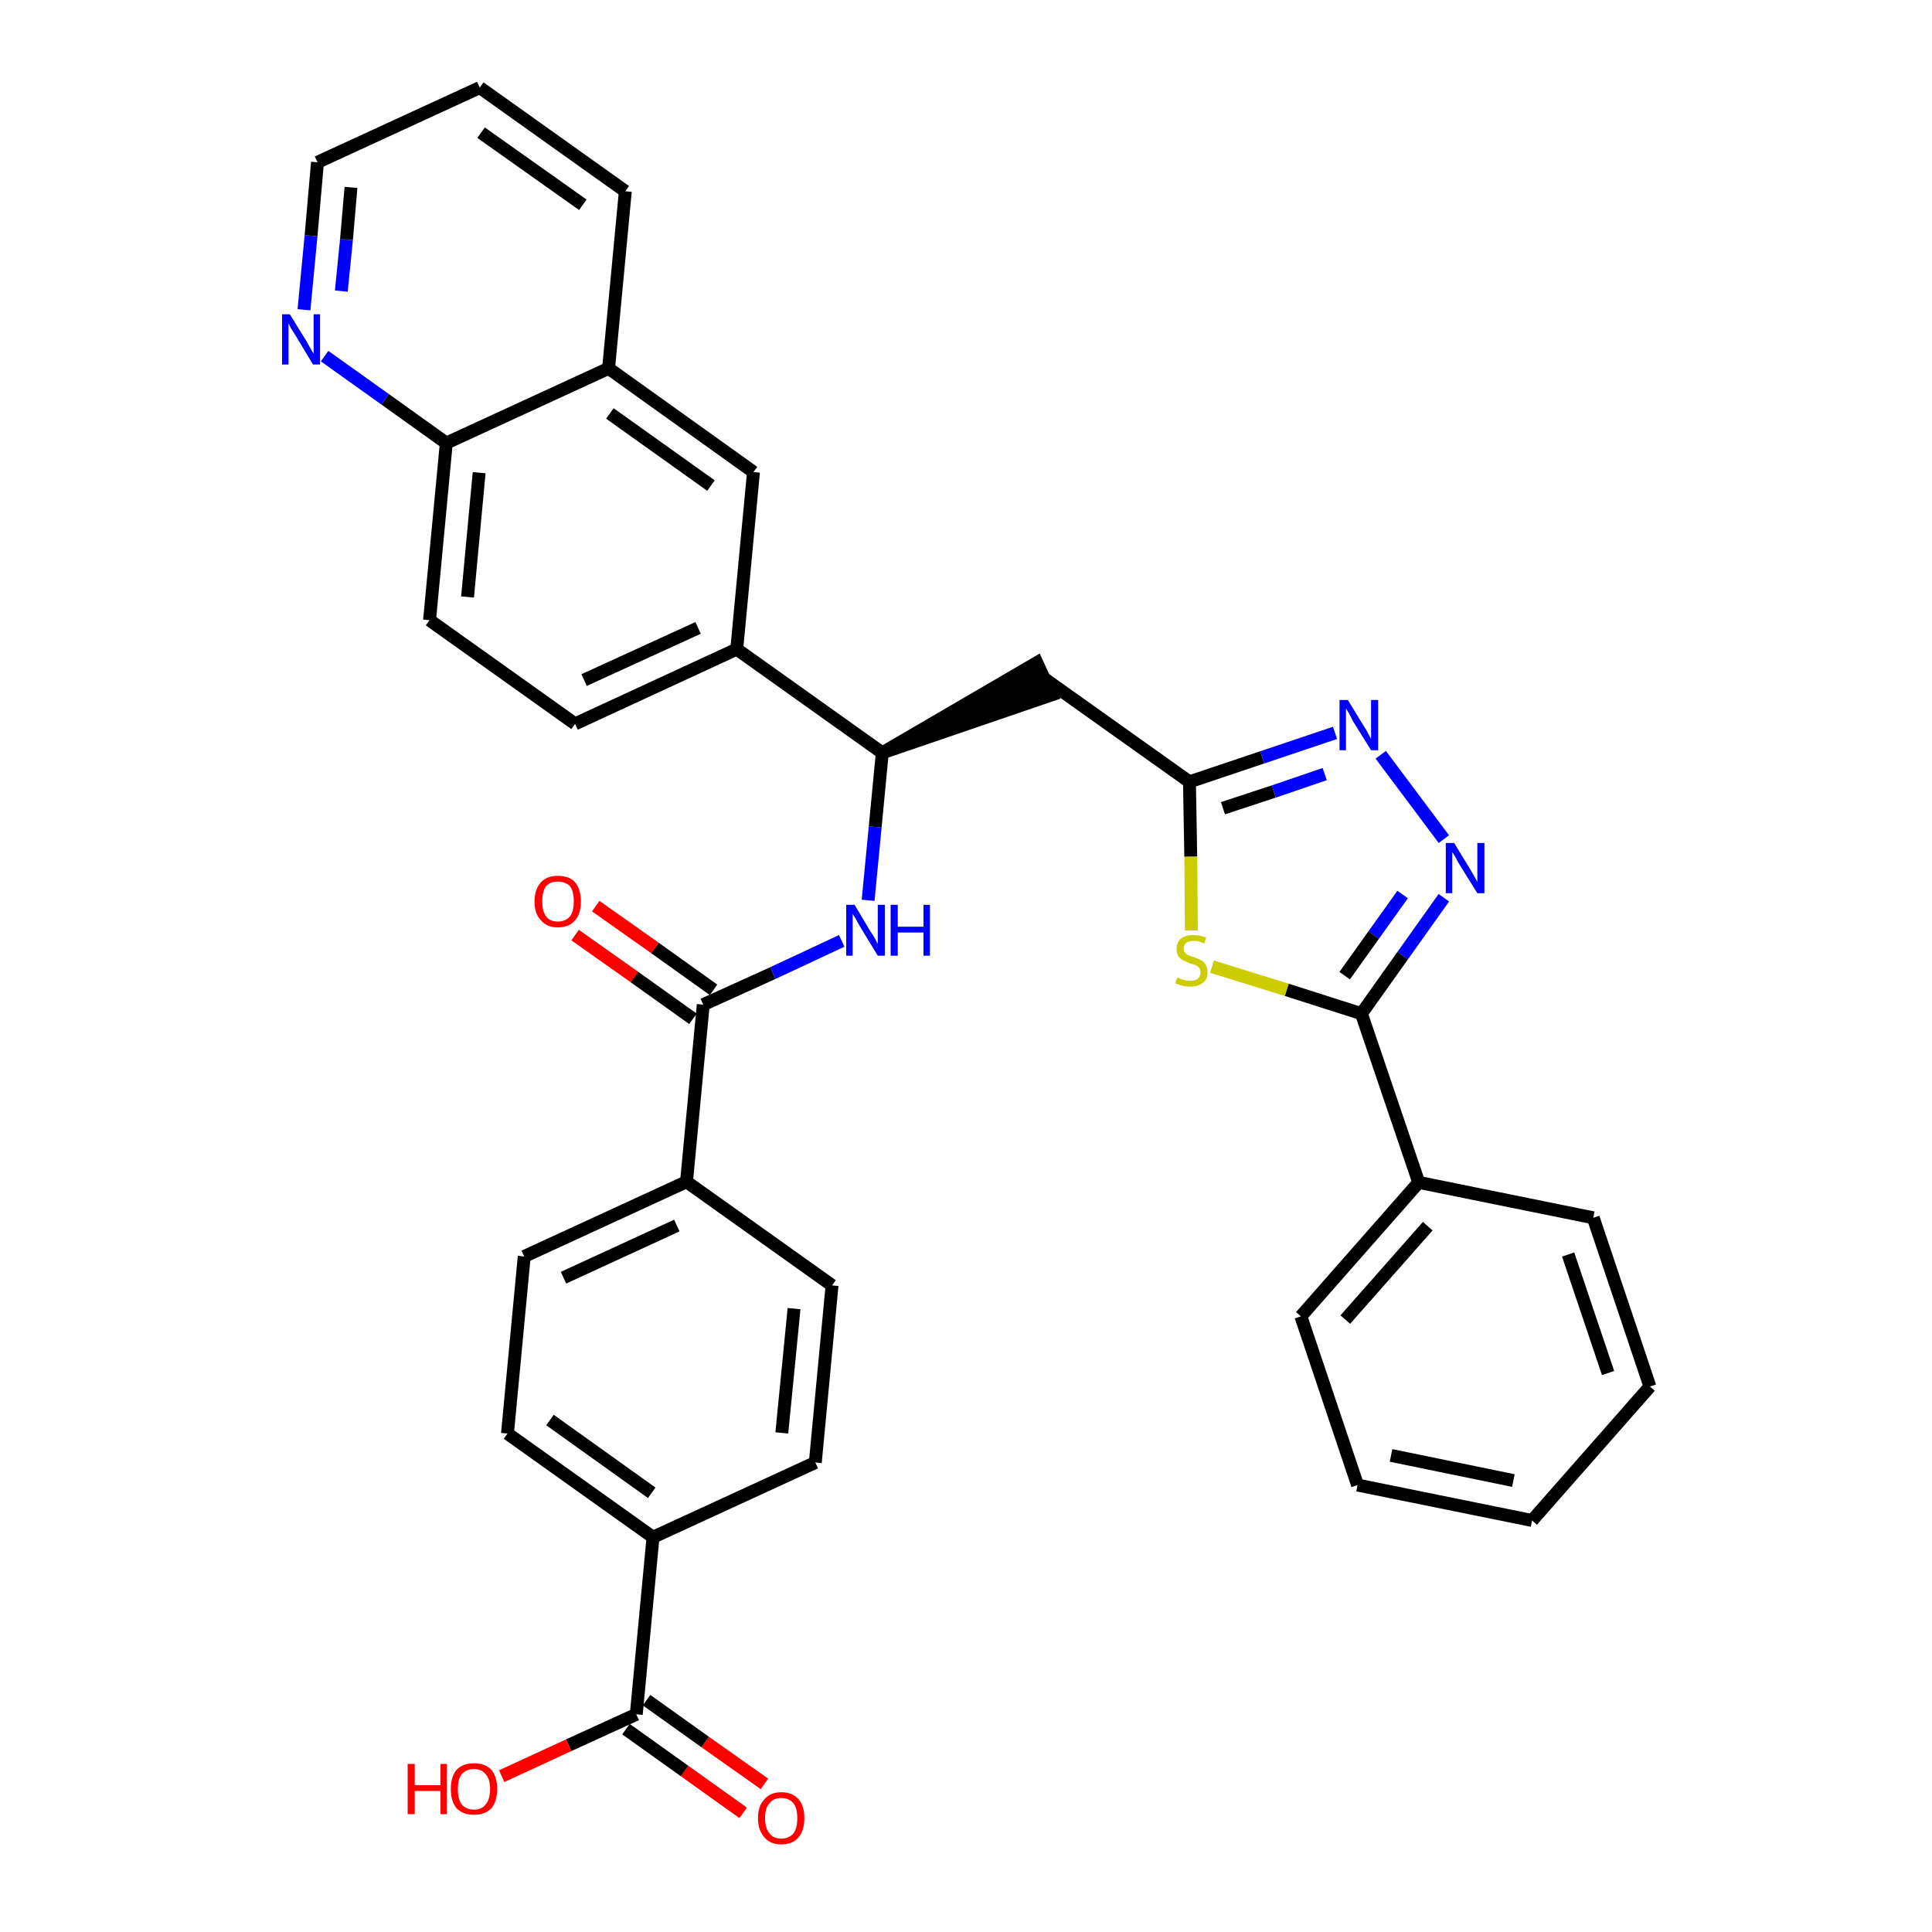 <?xml version='1.0' encoding='iso-8859-1'?>
<svg version='1.1' baseProfile='full'
              xmlns='http://www.w3.org/2000/svg'
                      xmlns:rdkit='http://www.rdkit.org/xml'
                      xmlns:xlink='http://www.w3.org/1999/xlink'
                  xml:space='preserve'
width='300px' height='300px' viewBox='0 0 300 300'>
<!-- END OF HEADER -->
<path class='bond-0 atom-0 atom-1' d='M 118.7,277.0 L 109.5,270.5' style='fill:none;fill-rule:evenodd;stroke:#FF0000;stroke-width:2.0px;stroke-linecap:butt;stroke-linejoin:miter;stroke-opacity:1' />
<path class='bond-0 atom-0 atom-1' d='M 109.5,270.5 L 100.4,264.0' style='fill:none;fill-rule:evenodd;stroke:#000000;stroke-width:2.0px;stroke-linecap:butt;stroke-linejoin:miter;stroke-opacity:1' />
<path class='bond-0 atom-0 atom-1' d='M 115.4,281.5 L 106.3,275.0' style='fill:none;fill-rule:evenodd;stroke:#FF0000;stroke-width:2.0px;stroke-linecap:butt;stroke-linejoin:miter;stroke-opacity:1' />
<path class='bond-0 atom-0 atom-1' d='M 106.3,275.0 L 97.2,268.5' style='fill:none;fill-rule:evenodd;stroke:#000000;stroke-width:2.0px;stroke-linecap:butt;stroke-linejoin:miter;stroke-opacity:1' />
<path class='bond-1 atom-1 atom-2' d='M 98.8,266.2 L 88.3,271.0' style='fill:none;fill-rule:evenodd;stroke:#000000;stroke-width:2.0px;stroke-linecap:butt;stroke-linejoin:miter;stroke-opacity:1' />
<path class='bond-1 atom-1 atom-2' d='M 88.3,271.0 L 77.9,275.8' style='fill:none;fill-rule:evenodd;stroke:#FF0000;stroke-width:2.0px;stroke-linecap:butt;stroke-linejoin:miter;stroke-opacity:1' />
<path class='bond-2 atom-1 atom-3' d='M 98.8,266.2 L 101.4,238.7' style='fill:none;fill-rule:evenodd;stroke:#000000;stroke-width:2.0px;stroke-linecap:butt;stroke-linejoin:miter;stroke-opacity:1' />
<path class='bond-3 atom-3 atom-4' d='M 101.4,238.7 L 78.8,222.6' style='fill:none;fill-rule:evenodd;stroke:#000000;stroke-width:2.0px;stroke-linecap:butt;stroke-linejoin:miter;stroke-opacity:1' />
<path class='bond-3 atom-3 atom-4' d='M 101.2,231.8 L 85.4,220.5' style='fill:none;fill-rule:evenodd;stroke:#000000;stroke-width:2.0px;stroke-linecap:butt;stroke-linejoin:miter;stroke-opacity:1' />
<path class='bond-34 atom-34 atom-3' d='M 126.6,227.1 L 101.4,238.7' style='fill:none;fill-rule:evenodd;stroke:#000000;stroke-width:2.0px;stroke-linecap:butt;stroke-linejoin:miter;stroke-opacity:1' />
<path class='bond-4 atom-4 atom-5' d='M 78.8,222.6 L 81.4,195.1' style='fill:none;fill-rule:evenodd;stroke:#000000;stroke-width:2.0px;stroke-linecap:butt;stroke-linejoin:miter;stroke-opacity:1' />
<path class='bond-5 atom-5 atom-6' d='M 81.4,195.1 L 106.6,183.5' style='fill:none;fill-rule:evenodd;stroke:#000000;stroke-width:2.0px;stroke-linecap:butt;stroke-linejoin:miter;stroke-opacity:1' />
<path class='bond-5 atom-5 atom-6' d='M 87.5,198.4 L 105.1,190.3' style='fill:none;fill-rule:evenodd;stroke:#000000;stroke-width:2.0px;stroke-linecap:butt;stroke-linejoin:miter;stroke-opacity:1' />
<path class='bond-6 atom-6 atom-7' d='M 106.6,183.5 L 109.2,156.0' style='fill:none;fill-rule:evenodd;stroke:#000000;stroke-width:2.0px;stroke-linecap:butt;stroke-linejoin:miter;stroke-opacity:1' />
<path class='bond-32 atom-6 atom-33' d='M 106.6,183.5 L 129.2,199.6' style='fill:none;fill-rule:evenodd;stroke:#000000;stroke-width:2.0px;stroke-linecap:butt;stroke-linejoin:miter;stroke-opacity:1' />
<path class='bond-7 atom-7 atom-8' d='M 110.8,153.7 L 101.7,147.2' style='fill:none;fill-rule:evenodd;stroke:#000000;stroke-width:2.0px;stroke-linecap:butt;stroke-linejoin:miter;stroke-opacity:1' />
<path class='bond-7 atom-7 atom-8' d='M 101.7,147.2 L 92.5,140.7' style='fill:none;fill-rule:evenodd;stroke:#FF0000;stroke-width:2.0px;stroke-linecap:butt;stroke-linejoin:miter;stroke-opacity:1' />
<path class='bond-7 atom-7 atom-8' d='M 107.6,158.2 L 98.5,151.7' style='fill:none;fill-rule:evenodd;stroke:#000000;stroke-width:2.0px;stroke-linecap:butt;stroke-linejoin:miter;stroke-opacity:1' />
<path class='bond-7 atom-7 atom-8' d='M 98.5,151.7 L 89.3,145.2' style='fill:none;fill-rule:evenodd;stroke:#FF0000;stroke-width:2.0px;stroke-linecap:butt;stroke-linejoin:miter;stroke-opacity:1' />
<path class='bond-8 atom-7 atom-9' d='M 109.2,156.0 L 120.0,151.1' style='fill:none;fill-rule:evenodd;stroke:#000000;stroke-width:2.0px;stroke-linecap:butt;stroke-linejoin:miter;stroke-opacity:1' />
<path class='bond-8 atom-7 atom-9' d='M 120.0,151.1 L 130.7,146.1' style='fill:none;fill-rule:evenodd;stroke:#0000FF;stroke-width:2.0px;stroke-linecap:butt;stroke-linejoin:miter;stroke-opacity:1' />
<path class='bond-9 atom-9 atom-10' d='M 134.8,139.8 L 135.9,128.4' style='fill:none;fill-rule:evenodd;stroke:#0000FF;stroke-width:2.0px;stroke-linecap:butt;stroke-linejoin:miter;stroke-opacity:1' />
<path class='bond-9 atom-9 atom-10' d='M 135.9,128.4 L 137.0,116.9' style='fill:none;fill-rule:evenodd;stroke:#000000;stroke-width:2.0px;stroke-linecap:butt;stroke-linejoin:miter;stroke-opacity:1' />
<path class='bond-10 atom-10 atom-11' d='M 137.0,116.9 L 163.3,107.9 L 161.0,102.9 Z' style='fill:#000000;fill-rule:evenodd;fill-opacity:1;stroke:#000000;stroke-width:2.0px;stroke-linecap:butt;stroke-linejoin:miter;stroke-opacity:1;' />
<path class='bond-22 atom-10 atom-23' d='M 137.0,116.9 L 114.4,100.8' style='fill:none;fill-rule:evenodd;stroke:#000000;stroke-width:2.0px;stroke-linecap:butt;stroke-linejoin:miter;stroke-opacity:1' />
<path class='bond-11 atom-11 atom-12' d='M 162.2,105.4 L 184.7,121.4' style='fill:none;fill-rule:evenodd;stroke:#000000;stroke-width:2.0px;stroke-linecap:butt;stroke-linejoin:miter;stroke-opacity:1' />
<path class='bond-12 atom-12 atom-13' d='M 184.7,121.4 L 196.0,117.6' style='fill:none;fill-rule:evenodd;stroke:#000000;stroke-width:2.0px;stroke-linecap:butt;stroke-linejoin:miter;stroke-opacity:1' />
<path class='bond-12 atom-12 atom-13' d='M 196.0,117.6 L 207.3,113.8' style='fill:none;fill-rule:evenodd;stroke:#0000FF;stroke-width:2.0px;stroke-linecap:butt;stroke-linejoin:miter;stroke-opacity:1' />
<path class='bond-12 atom-12 atom-13' d='M 189.9,125.5 L 197.8,122.9' style='fill:none;fill-rule:evenodd;stroke:#000000;stroke-width:2.0px;stroke-linecap:butt;stroke-linejoin:miter;stroke-opacity:1' />
<path class='bond-12 atom-12 atom-13' d='M 197.8,122.9 L 205.7,120.2' style='fill:none;fill-rule:evenodd;stroke:#0000FF;stroke-width:2.0px;stroke-linecap:butt;stroke-linejoin:miter;stroke-opacity:1' />
<path class='bond-35 atom-22 atom-12' d='M 185.0,144.5 L 184.9,133.0' style='fill:none;fill-rule:evenodd;stroke:#CCCC00;stroke-width:2.0px;stroke-linecap:butt;stroke-linejoin:miter;stroke-opacity:1' />
<path class='bond-35 atom-22 atom-12' d='M 184.9,133.0 L 184.7,121.4' style='fill:none;fill-rule:evenodd;stroke:#000000;stroke-width:2.0px;stroke-linecap:butt;stroke-linejoin:miter;stroke-opacity:1' />
<path class='bond-13 atom-13 atom-14' d='M 214.4,117.2 L 224.2,130.3' style='fill:none;fill-rule:evenodd;stroke:#0000FF;stroke-width:2.0px;stroke-linecap:butt;stroke-linejoin:miter;stroke-opacity:1' />
<path class='bond-14 atom-14 atom-15' d='M 224.2,139.4 L 217.8,148.4' style='fill:none;fill-rule:evenodd;stroke:#0000FF;stroke-width:2.0px;stroke-linecap:butt;stroke-linejoin:miter;stroke-opacity:1' />
<path class='bond-14 atom-14 atom-15' d='M 217.8,148.4 L 211.4,157.4' style='fill:none;fill-rule:evenodd;stroke:#000000;stroke-width:2.0px;stroke-linecap:butt;stroke-linejoin:miter;stroke-opacity:1' />
<path class='bond-14 atom-14 atom-15' d='M 217.8,138.9 L 213.3,145.2' style='fill:none;fill-rule:evenodd;stroke:#0000FF;stroke-width:2.0px;stroke-linecap:butt;stroke-linejoin:miter;stroke-opacity:1' />
<path class='bond-14 atom-14 atom-15' d='M 213.3,145.2 L 208.8,151.5' style='fill:none;fill-rule:evenodd;stroke:#000000;stroke-width:2.0px;stroke-linecap:butt;stroke-linejoin:miter;stroke-opacity:1' />
<path class='bond-15 atom-15 atom-16' d='M 211.4,157.4 L 220.3,183.6' style='fill:none;fill-rule:evenodd;stroke:#000000;stroke-width:2.0px;stroke-linecap:butt;stroke-linejoin:miter;stroke-opacity:1' />
<path class='bond-21 atom-15 atom-22' d='M 211.4,157.4 L 199.8,153.7' style='fill:none;fill-rule:evenodd;stroke:#000000;stroke-width:2.0px;stroke-linecap:butt;stroke-linejoin:miter;stroke-opacity:1' />
<path class='bond-21 atom-15 atom-22' d='M 199.8,153.7 L 188.2,150.1' style='fill:none;fill-rule:evenodd;stroke:#CCCC00;stroke-width:2.0px;stroke-linecap:butt;stroke-linejoin:miter;stroke-opacity:1' />
<path class='bond-16 atom-16 atom-17' d='M 220.3,183.6 L 202.0,204.4' style='fill:none;fill-rule:evenodd;stroke:#000000;stroke-width:2.0px;stroke-linecap:butt;stroke-linejoin:miter;stroke-opacity:1' />
<path class='bond-16 atom-16 atom-17' d='M 221.7,190.4 L 208.9,204.9' style='fill:none;fill-rule:evenodd;stroke:#000000;stroke-width:2.0px;stroke-linecap:butt;stroke-linejoin:miter;stroke-opacity:1' />
<path class='bond-37 atom-21 atom-16' d='M 247.4,189.1 L 220.3,183.6' style='fill:none;fill-rule:evenodd;stroke:#000000;stroke-width:2.0px;stroke-linecap:butt;stroke-linejoin:miter;stroke-opacity:1' />
<path class='bond-17 atom-17 atom-18' d='M 202.0,204.4 L 210.8,230.6' style='fill:none;fill-rule:evenodd;stroke:#000000;stroke-width:2.0px;stroke-linecap:butt;stroke-linejoin:miter;stroke-opacity:1' />
<path class='bond-18 atom-18 atom-19' d='M 210.8,230.6 L 237.9,236.1' style='fill:none;fill-rule:evenodd;stroke:#000000;stroke-width:2.0px;stroke-linecap:butt;stroke-linejoin:miter;stroke-opacity:1' />
<path class='bond-18 atom-18 atom-19' d='M 216.0,226.0 L 235.0,229.9' style='fill:none;fill-rule:evenodd;stroke:#000000;stroke-width:2.0px;stroke-linecap:butt;stroke-linejoin:miter;stroke-opacity:1' />
<path class='bond-19 atom-19 atom-20' d='M 237.9,236.1 L 256.2,215.3' style='fill:none;fill-rule:evenodd;stroke:#000000;stroke-width:2.0px;stroke-linecap:butt;stroke-linejoin:miter;stroke-opacity:1' />
<path class='bond-20 atom-20 atom-21' d='M 256.2,215.3 L 247.4,189.1' style='fill:none;fill-rule:evenodd;stroke:#000000;stroke-width:2.0px;stroke-linecap:butt;stroke-linejoin:miter;stroke-opacity:1' />
<path class='bond-20 atom-20 atom-21' d='M 249.7,213.2 L 243.5,194.8' style='fill:none;fill-rule:evenodd;stroke:#000000;stroke-width:2.0px;stroke-linecap:butt;stroke-linejoin:miter;stroke-opacity:1' />
<path class='bond-23 atom-23 atom-24' d='M 114.4,100.8 L 89.3,112.4' style='fill:none;fill-rule:evenodd;stroke:#000000;stroke-width:2.0px;stroke-linecap:butt;stroke-linejoin:miter;stroke-opacity:1' />
<path class='bond-23 atom-23 atom-24' d='M 108.4,97.5 L 90.7,105.6' style='fill:none;fill-rule:evenodd;stroke:#000000;stroke-width:2.0px;stroke-linecap:butt;stroke-linejoin:miter;stroke-opacity:1' />
<path class='bond-36 atom-32 atom-23' d='M 117.0,73.3 L 114.4,100.8' style='fill:none;fill-rule:evenodd;stroke:#000000;stroke-width:2.0px;stroke-linecap:butt;stroke-linejoin:miter;stroke-opacity:1' />
<path class='bond-24 atom-24 atom-25' d='M 89.3,112.4 L 66.7,96.3' style='fill:none;fill-rule:evenodd;stroke:#000000;stroke-width:2.0px;stroke-linecap:butt;stroke-linejoin:miter;stroke-opacity:1' />
<path class='bond-25 atom-25 atom-26' d='M 66.7,96.3 L 69.3,68.8' style='fill:none;fill-rule:evenodd;stroke:#000000;stroke-width:2.0px;stroke-linecap:butt;stroke-linejoin:miter;stroke-opacity:1' />
<path class='bond-25 atom-25 atom-26' d='M 72.6,92.7 L 74.4,73.4' style='fill:none;fill-rule:evenodd;stroke:#000000;stroke-width:2.0px;stroke-linecap:butt;stroke-linejoin:miter;stroke-opacity:1' />
<path class='bond-26 atom-26 atom-27' d='M 69.3,68.8 L 59.8,62.0' style='fill:none;fill-rule:evenodd;stroke:#000000;stroke-width:2.0px;stroke-linecap:butt;stroke-linejoin:miter;stroke-opacity:1' />
<path class='bond-26 atom-26 atom-27' d='M 59.8,62.0 L 50.4,55.3' style='fill:none;fill-rule:evenodd;stroke:#0000FF;stroke-width:2.0px;stroke-linecap:butt;stroke-linejoin:miter;stroke-opacity:1' />
<path class='bond-38 atom-31 atom-26' d='M 94.5,57.2 L 69.3,68.8' style='fill:none;fill-rule:evenodd;stroke:#000000;stroke-width:2.0px;stroke-linecap:butt;stroke-linejoin:miter;stroke-opacity:1' />
<path class='bond-27 atom-27 atom-28' d='M 47.2,48.1 L 48.3,36.6' style='fill:none;fill-rule:evenodd;stroke:#0000FF;stroke-width:2.0px;stroke-linecap:butt;stroke-linejoin:miter;stroke-opacity:1' />
<path class='bond-27 atom-27 atom-28' d='M 48.3,36.6 L 49.3,25.2' style='fill:none;fill-rule:evenodd;stroke:#000000;stroke-width:2.0px;stroke-linecap:butt;stroke-linejoin:miter;stroke-opacity:1' />
<path class='bond-27 atom-27 atom-28' d='M 53.0,45.2 L 53.8,37.2' style='fill:none;fill-rule:evenodd;stroke:#0000FF;stroke-width:2.0px;stroke-linecap:butt;stroke-linejoin:miter;stroke-opacity:1' />
<path class='bond-27 atom-27 atom-28' d='M 53.8,37.2 L 54.5,29.1' style='fill:none;fill-rule:evenodd;stroke:#000000;stroke-width:2.0px;stroke-linecap:butt;stroke-linejoin:miter;stroke-opacity:1' />
<path class='bond-28 atom-28 atom-29' d='M 49.3,25.2 L 74.5,13.6' style='fill:none;fill-rule:evenodd;stroke:#000000;stroke-width:2.0px;stroke-linecap:butt;stroke-linejoin:miter;stroke-opacity:1' />
<path class='bond-29 atom-29 atom-30' d='M 74.5,13.6 L 97.1,29.7' style='fill:none;fill-rule:evenodd;stroke:#000000;stroke-width:2.0px;stroke-linecap:butt;stroke-linejoin:miter;stroke-opacity:1' />
<path class='bond-29 atom-29 atom-30' d='M 74.7,20.6 L 90.5,31.8' style='fill:none;fill-rule:evenodd;stroke:#000000;stroke-width:2.0px;stroke-linecap:butt;stroke-linejoin:miter;stroke-opacity:1' />
<path class='bond-30 atom-30 atom-31' d='M 97.1,29.7 L 94.5,57.2' style='fill:none;fill-rule:evenodd;stroke:#000000;stroke-width:2.0px;stroke-linecap:butt;stroke-linejoin:miter;stroke-opacity:1' />
<path class='bond-31 atom-31 atom-32' d='M 94.5,57.2 L 117.0,73.3' style='fill:none;fill-rule:evenodd;stroke:#000000;stroke-width:2.0px;stroke-linecap:butt;stroke-linejoin:miter;stroke-opacity:1' />
<path class='bond-31 atom-31 atom-32' d='M 94.7,64.2 L 110.4,75.4' style='fill:none;fill-rule:evenodd;stroke:#000000;stroke-width:2.0px;stroke-linecap:butt;stroke-linejoin:miter;stroke-opacity:1' />
<path class='bond-33 atom-33 atom-34' d='M 129.2,199.6 L 126.6,227.1' style='fill:none;fill-rule:evenodd;stroke:#000000;stroke-width:2.0px;stroke-linecap:butt;stroke-linejoin:miter;stroke-opacity:1' />
<path class='bond-33 atom-33 atom-34' d='M 123.3,203.2 L 121.4,222.5' style='fill:none;fill-rule:evenodd;stroke:#000000;stroke-width:2.0px;stroke-linecap:butt;stroke-linejoin:miter;stroke-opacity:1' />
<path  class='atom-0' d='M 117.7 282.3
Q 117.7 280.4, 118.7 279.4
Q 119.6 278.3, 121.3 278.3
Q 123.1 278.3, 124.0 279.4
Q 124.9 280.4, 124.9 282.3
Q 124.9 284.2, 124.0 285.3
Q 123.1 286.4, 121.3 286.4
Q 119.6 286.4, 118.7 285.3
Q 117.7 284.2, 117.7 282.3
M 121.3 285.5
Q 122.5 285.5, 123.2 284.7
Q 123.8 283.9, 123.8 282.3
Q 123.8 280.8, 123.2 280.0
Q 122.5 279.2, 121.3 279.2
Q 120.1 279.2, 119.5 280.0
Q 118.8 280.7, 118.8 282.3
Q 118.8 283.9, 119.5 284.7
Q 120.1 285.5, 121.3 285.5
' fill='#FF0000'/>
<path  class='atom-2' d='M 63.3 273.9
L 64.4 273.9
L 64.4 277.2
L 68.4 277.2
L 68.4 273.9
L 69.4 273.9
L 69.4 281.7
L 68.4 281.7
L 68.4 278.1
L 64.4 278.1
L 64.4 281.7
L 63.3 281.7
L 63.3 273.9
' fill='#FF0000'/>
<path  class='atom-2' d='M 70.0 277.8
Q 70.0 275.9, 70.9 274.8
Q 71.9 273.8, 73.6 273.8
Q 75.3 273.8, 76.3 274.8
Q 77.2 275.9, 77.2 277.8
Q 77.2 279.7, 76.3 280.8
Q 75.3 281.8, 73.6 281.8
Q 71.9 281.8, 70.9 280.8
Q 70.0 279.7, 70.0 277.8
M 73.6 281.0
Q 74.8 281.0, 75.4 280.2
Q 76.1 279.4, 76.1 277.8
Q 76.1 276.2, 75.4 275.5
Q 74.8 274.7, 73.6 274.7
Q 72.4 274.7, 71.7 275.5
Q 71.1 276.2, 71.1 277.8
Q 71.1 279.4, 71.7 280.2
Q 72.4 281.0, 73.6 281.0
' fill='#FF0000'/>
<path  class='atom-8' d='M 83.0 140.0
Q 83.0 138.1, 84.0 137.0
Q 84.9 136.0, 86.6 136.0
Q 88.4 136.0, 89.3 137.0
Q 90.2 138.1, 90.2 140.0
Q 90.2 141.9, 89.3 142.9
Q 88.4 144.0, 86.6 144.0
Q 84.9 144.0, 84.0 142.9
Q 83.0 141.9, 83.0 140.0
M 86.6 143.1
Q 87.8 143.1, 88.5 142.3
Q 89.1 141.5, 89.1 140.0
Q 89.1 138.4, 88.5 137.6
Q 87.8 136.9, 86.6 136.9
Q 85.4 136.9, 84.8 137.6
Q 84.2 138.4, 84.2 140.0
Q 84.2 141.5, 84.8 142.3
Q 85.4 143.1, 86.6 143.1
' fill='#FF0000'/>
<path  class='atom-9' d='M 132.7 140.5
L 135.2 144.7
Q 135.5 145.1, 135.9 145.8
Q 136.3 146.6, 136.3 146.6
L 136.3 140.5
L 137.4 140.5
L 137.4 148.4
L 136.3 148.4
L 133.5 143.8
Q 133.2 143.3, 132.9 142.7
Q 132.5 142.1, 132.4 141.9
L 132.4 148.4
L 131.4 148.4
L 131.4 140.5
L 132.7 140.5
' fill='#0000FF'/>
<path  class='atom-9' d='M 138.3 140.5
L 139.4 140.5
L 139.4 143.9
L 143.4 143.9
L 143.4 140.5
L 144.4 140.5
L 144.4 148.4
L 143.4 148.4
L 143.4 144.8
L 139.4 144.8
L 139.4 148.4
L 138.3 148.4
L 138.3 140.5
' fill='#0000FF'/>
<path  class='atom-13' d='M 209.3 108.7
L 211.8 112.8
Q 212.1 113.2, 212.5 114.0
Q 212.9 114.7, 212.9 114.8
L 212.9 108.7
L 214.0 108.7
L 214.0 116.5
L 212.9 116.5
L 210.1 112.0
Q 209.8 111.4, 209.5 110.8
Q 209.1 110.2, 209.0 110.0
L 209.0 116.5
L 208.0 116.5
L 208.0 108.7
L 209.3 108.7
' fill='#0000FF'/>
<path  class='atom-14' d='M 225.8 130.9
L 228.3 135.0
Q 228.6 135.5, 229.0 136.2
Q 229.4 136.9, 229.4 137.0
L 229.4 130.9
L 230.5 130.9
L 230.5 138.7
L 229.4 138.7
L 226.6 134.2
Q 226.3 133.7, 226.0 133.1
Q 225.6 132.4, 225.5 132.3
L 225.5 138.7
L 224.5 138.7
L 224.5 130.9
L 225.8 130.9
' fill='#0000FF'/>
<path  class='atom-22' d='M 182.8 151.8
Q 182.9 151.8, 183.3 152.0
Q 183.6 152.1, 184.0 152.2
Q 184.4 152.3, 184.8 152.3
Q 185.6 152.3, 186.0 152.0
Q 186.4 151.6, 186.4 151.0
Q 186.4 150.5, 186.2 150.3
Q 186.0 150.0, 185.7 149.9
Q 185.3 149.7, 184.8 149.6
Q 184.1 149.3, 183.7 149.1
Q 183.3 148.9, 183.0 148.5
Q 182.7 148.1, 182.7 147.4
Q 182.7 146.4, 183.3 145.8
Q 184.0 145.2, 185.3 145.2
Q 186.3 145.2, 187.3 145.6
L 187.0 146.5
Q 186.1 146.1, 185.4 146.1
Q 184.6 146.1, 184.2 146.4
Q 183.8 146.7, 183.8 147.3
Q 183.8 147.7, 184.0 147.9
Q 184.2 148.2, 184.5 148.3
Q 184.8 148.5, 185.4 148.6
Q 186.1 148.9, 186.5 149.1
Q 186.9 149.3, 187.2 149.8
Q 187.5 150.2, 187.5 151.0
Q 187.5 152.1, 186.8 152.6
Q 186.1 153.2, 184.9 153.2
Q 184.2 153.2, 183.7 153.1
Q 183.1 152.9, 182.5 152.7
L 182.8 151.8
' fill='#CCCC00'/>
<path  class='atom-27' d='M 45.0 48.8
L 47.6 53.0
Q 47.8 53.4, 48.2 54.1
Q 48.6 54.8, 48.7 54.9
L 48.7 48.8
L 49.7 48.8
L 49.7 56.6
L 48.6 56.6
L 45.9 52.1
Q 45.6 51.6, 45.2 51.0
Q 44.9 50.4, 44.8 50.2
L 44.8 56.6
L 43.8 56.6
L 43.8 48.8
L 45.0 48.8
' fill='#0000FF'/>
</svg>
